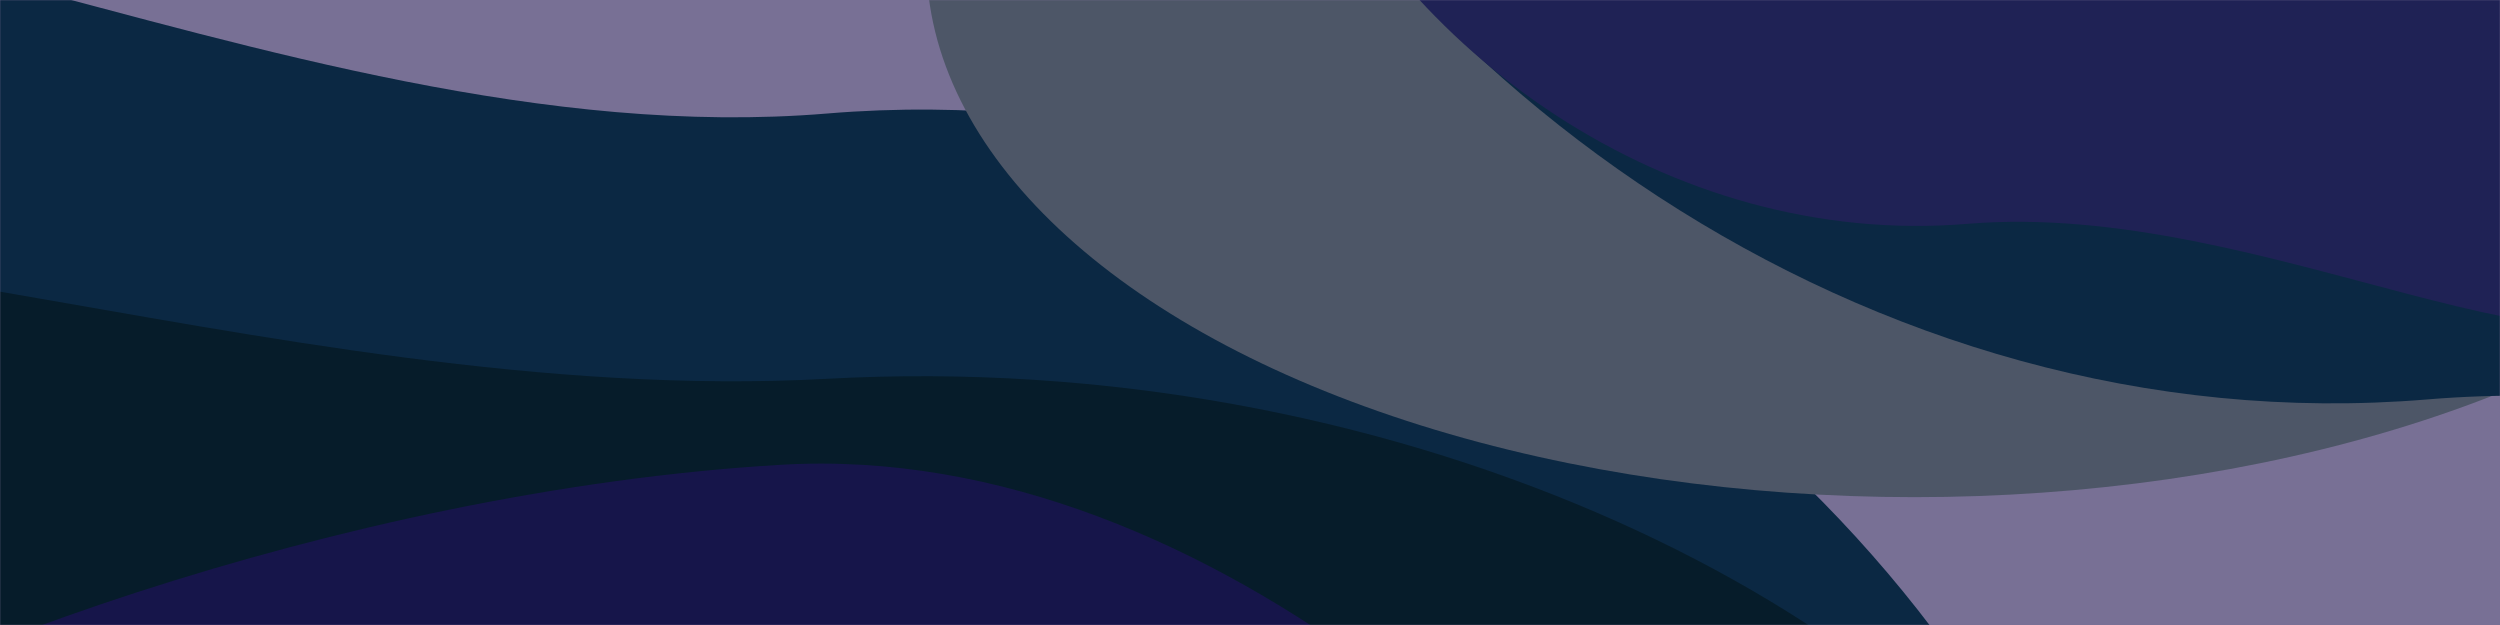 <svg width="1584" height="396" viewBox="0 0 1584 396" fill="none" xmlns="http://www.w3.org/2000/svg">
<g clip-path="url(#clip0_0_3)">
<rect width="1584" height="396" fill="#787095"/>
<mask id="mask0_0_3" style="mask-type:alpha" maskUnits="userSpaceOnUse" x="0" y="0" width="1584" height="396">
<rect width="1584" height="396" fill="#D9D9D9"/>
</mask>
<g mask="url(#mask0_0_3)">
<g filter="url(#filter0_f_0_3)">
<path d="M-363 564V-5.535C-215.156 -153.377 169.237 101.49 524.062 71.922C878.887 42.354 1202.53 279.69 1320 564H-363Z" fill="#0B2843"/>
</g>
<g filter="url(#filter1_f_0_3)">
<ellipse cx="1213" cy="-25" rx="626" ry="340" fill="#4D5667"/>
</g>
<g filter="url(#filter2_f_0_3)">
<path d="M-363 564V189C-215.156 91.657 169.237 259.469 524.062 240C878.887 220.532 1202.53 376.801 1320 564H-363Z" fill="#061C2A"/>
</g>
<g filter="url(#filter3_f_0_3)">
<path d="M2425 -239L2425 330.535C2277.16 478.377 1892.76 223.51 1537.94 253.078C1183.11 282.646 859.469 45.31 742 -239L2425 -239Z" fill="#0B2843"/>
</g>
<g filter="url(#filter4_f_0_3)">
<path d="M1721 -121L1721 183.184C1641.94 262.144 1436.38 126.022 1246.64 141.814C1056.89 157.606 883.818 30.847 821 -121L1721 -121Z" fill="#1F2255"/>
</g>
<g filter="url(#filter5_f_0_3)">
<path d="M-199 690.999V505.005C-83.396 423.041 217.176 310.891 494.627 294.498C772.077 278.106 1025.15 533.377 1117 690.999H-199Z" fill="#16154A"/>
</g>
</g>
</g>
<defs>
<filter id="filter0_f_0_3" x="-863" y="-552" width="2683" height="1616" filterUnits="userSpaceOnUse" color-interpolation-filters="sRGB">
<feFlood flood-opacity="0" result="BackgroundImageFix"/>
<feBlend mode="normal" in="SourceGraphic" in2="BackgroundImageFix" result="shape"/>
<feGaussianBlur stdDeviation="250" result="effect1_foregroundBlur_0_3"/>
</filter>
<filter id="filter1_f_0_3" x="87" y="-865" width="2252" height="1680" filterUnits="userSpaceOnUse" color-interpolation-filters="sRGB">
<feFlood flood-opacity="0" result="BackgroundImageFix"/>
<feBlend mode="normal" in="SourceGraphic" in2="BackgroundImageFix" result="shape"/>
<feGaussianBlur stdDeviation="250" result="effect1_foregroundBlur_0_3"/>
</filter>
<filter id="filter2_f_0_3" x="-863" y="-341.594" width="2683" height="1405.59" filterUnits="userSpaceOnUse" color-interpolation-filters="sRGB">
<feFlood flood-opacity="0" result="BackgroundImageFix"/>
<feBlend mode="normal" in="SourceGraphic" in2="BackgroundImageFix" result="shape"/>
<feGaussianBlur stdDeviation="250" result="effect1_foregroundBlur_0_3"/>
</filter>
<filter id="filter3_f_0_3" x="242" y="-739" width="2683" height="1616" filterUnits="userSpaceOnUse" color-interpolation-filters="sRGB">
<feFlood flood-opacity="0" result="BackgroundImageFix"/>
<feBlend mode="normal" in="SourceGraphic" in2="BackgroundImageFix" result="shape"/>
<feGaussianBlur stdDeviation="250" result="effect1_foregroundBlur_0_3"/>
</filter>
<filter id="filter4_f_0_3" x="321" y="-621" width="1900" height="1329" filterUnits="userSpaceOnUse" color-interpolation-filters="sRGB">
<feFlood flood-opacity="0" result="BackgroundImageFix"/>
<feBlend mode="normal" in="SourceGraphic" in2="BackgroundImageFix" result="shape"/>
<feGaussianBlur stdDeviation="250" result="effect1_foregroundBlur_0_3"/>
</filter>
<filter id="filter5_f_0_3" x="-699" y="-206.254" width="2316" height="1397.25" filterUnits="userSpaceOnUse" color-interpolation-filters="sRGB">
<feFlood flood-opacity="0" result="BackgroundImageFix"/>
<feBlend mode="normal" in="SourceGraphic" in2="BackgroundImageFix" result="shape"/>
<feGaussianBlur stdDeviation="250" result="effect1_foregroundBlur_0_3"/>
</filter>
<clipPath id="clip0_0_3">
<rect width="1584" height="396" fill="white"/>
</clipPath>
</defs>
</svg>
